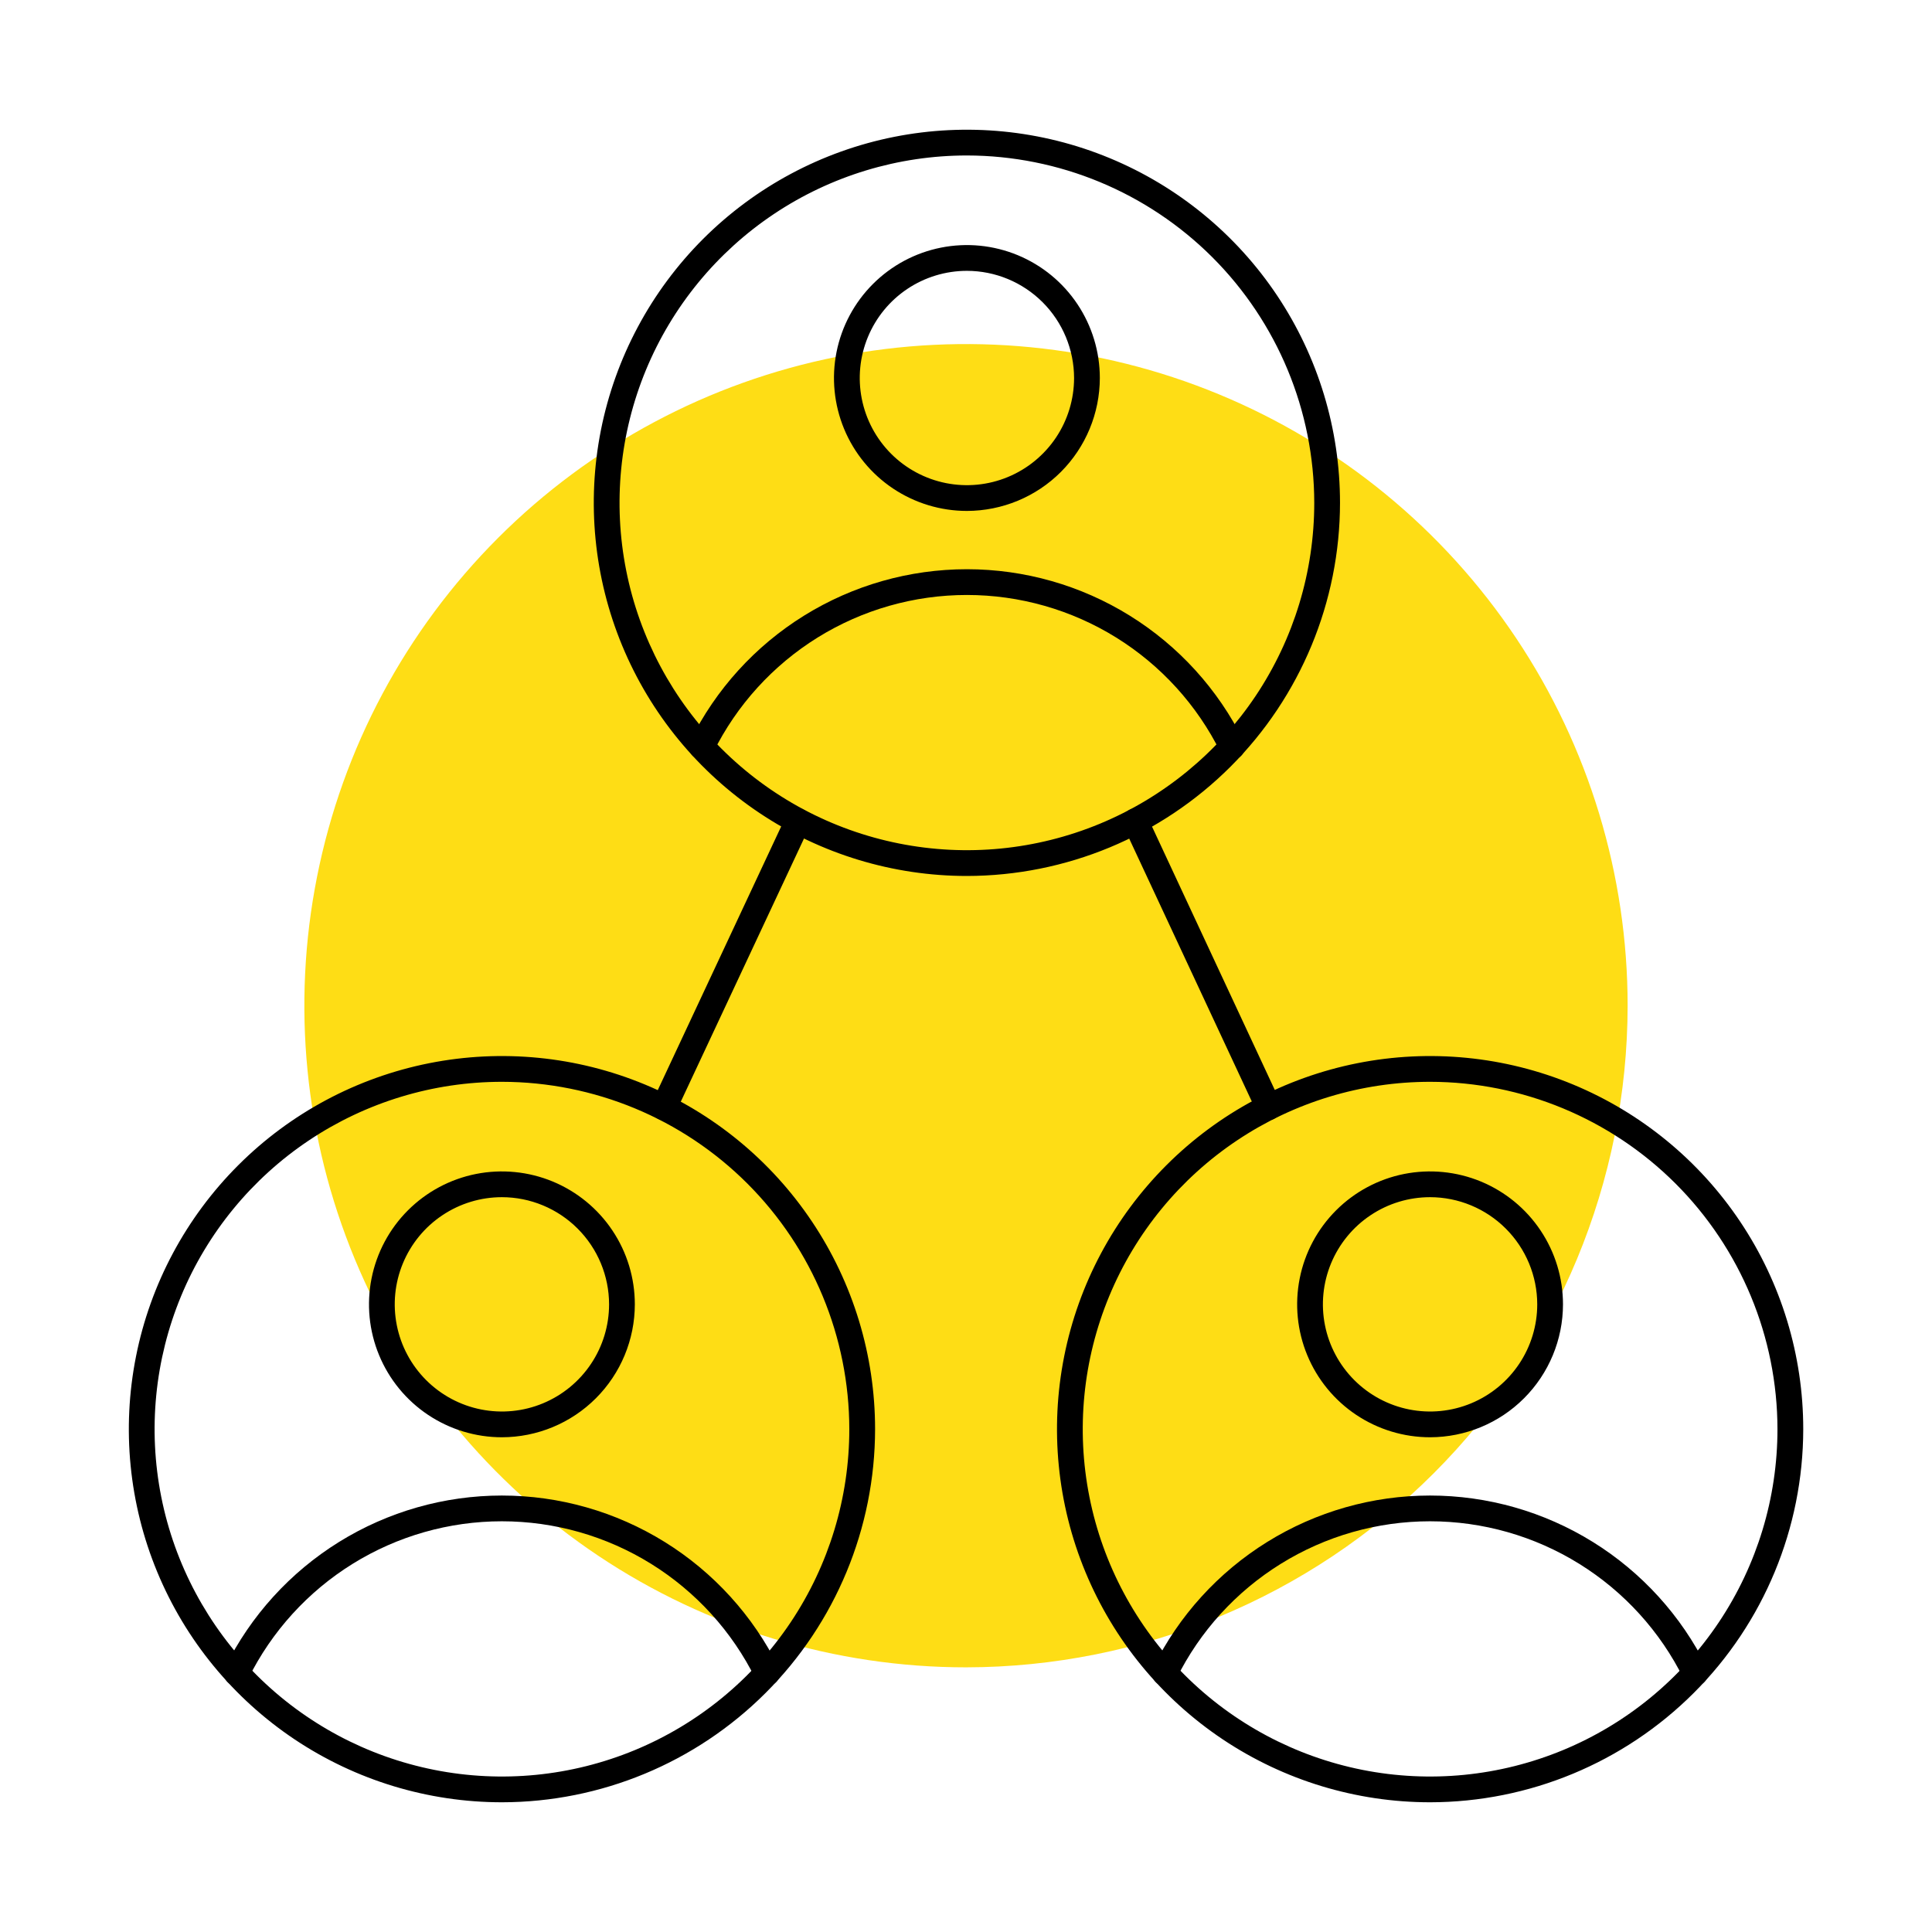 <svg width="70" height="70" viewBox="0 0 70 70" fill="none" xmlns="http://www.w3.org/2000/svg">
<path d="M35 60.411C30.259 60.411 25.624 59.005 21.681 56.371C17.739 53.737 14.667 49.993 12.852 45.612C11.038 41.232 10.563 36.412 11.488 31.762C12.413 27.111 14.696 22.84 18.049 19.487C21.401 16.135 25.673 13.851 30.323 12.927C34.973 12.002 39.794 12.476 44.174 14.291C48.554 16.105 52.298 19.178 54.932 23.12C57.567 27.062 58.972 31.697 58.972 36.438C58.966 42.794 56.438 48.888 51.944 53.382C47.449 57.876 41.356 60.404 35 60.411Z" fill="#FEDD15"/>
<path d="M35.032 31.738C32.359 31.738 29.745 30.945 27.522 29.459C25.299 27.974 23.566 25.862 22.543 23.392C21.52 20.922 21.252 18.204 21.773 15.581C22.295 12.959 23.583 10.55 25.473 8.659C27.364 6.769 29.773 5.481 32.395 4.959C35.017 4.438 37.736 4.706 40.206 5.729C42.676 6.752 44.788 8.485 46.273 10.708C47.758 12.931 48.551 15.545 48.551 18.219C48.548 21.803 47.122 25.239 44.588 27.774C42.053 30.308 38.617 31.734 35.032 31.738ZM35.032 5.633C32.543 5.633 30.11 6.371 28.04 7.754C25.971 9.137 24.358 11.103 23.405 13.402C22.453 15.702 22.203 18.233 22.689 20.674C23.174 23.115 24.373 25.358 26.133 27.118C27.893 28.878 30.136 30.077 32.577 30.562C35.019 31.048 37.549 30.799 39.849 29.846C42.148 28.893 44.114 27.28 45.497 25.211C46.88 23.141 47.618 20.708 47.618 18.219C47.614 14.882 46.287 11.683 43.928 9.323C41.568 6.964 38.369 5.637 35.032 5.633Z" fill="black"/>
<path d="M25.425 27.519C25.353 27.519 25.282 27.502 25.218 27.47C25.108 27.415 25.023 27.318 24.983 27.201C24.944 27.084 24.953 26.956 25.008 26.845C25.933 24.977 27.362 23.404 29.134 22.305C30.905 21.206 32.948 20.624 35.033 20.624C37.118 20.624 39.161 21.206 40.932 22.305C42.704 23.404 44.133 24.977 45.058 26.845C45.113 26.956 45.122 27.084 45.083 27.201C45.043 27.318 44.959 27.415 44.848 27.47C44.737 27.525 44.608 27.534 44.491 27.494C44.374 27.455 44.277 27.37 44.222 27.259C43.374 25.547 42.064 24.106 40.44 23.098C38.817 22.091 36.944 21.557 35.033 21.557C33.122 21.557 31.249 22.091 29.625 23.098C28.002 24.106 26.692 25.547 25.844 27.259C25.805 27.337 25.745 27.403 25.672 27.449C25.598 27.495 25.512 27.519 25.425 27.519Z" fill="black"/>
<path d="M35.033 18.512C34.08 18.512 33.149 18.229 32.357 17.7C31.565 17.171 30.948 16.419 30.583 15.539C30.219 14.659 30.123 13.69 30.309 12.756C30.495 11.822 30.954 10.964 31.628 10.29C32.301 9.617 33.159 9.158 34.093 8.972C35.028 8.786 35.996 8.882 36.876 9.246C37.756 9.611 38.508 10.228 39.037 11.02C39.566 11.812 39.849 12.744 39.849 13.696C39.847 14.973 39.339 16.197 38.437 17.1C37.534 18.003 36.31 18.51 35.033 18.512ZM35.033 9.813C34.265 9.813 33.514 10.041 32.876 10.467C32.237 10.894 31.74 11.5 31.446 12.21C31.152 12.919 31.075 13.7 31.225 14.453C31.375 15.206 31.744 15.898 32.287 16.441C32.83 16.984 33.522 17.354 34.275 17.504C35.028 17.654 35.809 17.577 36.518 17.283C37.228 16.989 37.834 16.491 38.261 15.853C38.688 15.215 38.915 14.464 38.916 13.696C38.914 12.667 38.505 11.68 37.777 10.952C37.049 10.224 36.062 9.814 35.033 9.813Z" fill="black"/>
<path d="M51.816 65.3C49.142 65.3 46.528 64.507 44.305 63.022C42.082 61.536 40.349 59.425 39.326 56.955C38.303 54.484 38.035 51.766 38.557 49.144C39.078 46.522 40.366 44.113 42.257 42.222C44.147 40.331 46.556 39.044 49.178 38.522C51.801 38.001 54.519 38.268 56.989 39.291C59.459 40.315 61.571 42.047 63.056 44.271C64.542 46.494 65.335 49.108 65.335 51.781C65.331 55.366 63.905 58.802 61.371 61.336C58.836 63.871 55.4 65.296 51.816 65.3ZM51.816 39.196C49.327 39.196 46.893 39.934 44.824 41.317C42.754 42.7 41.141 44.665 40.188 46.965C39.236 49.265 38.986 51.795 39.472 54.237C39.958 56.678 41.156 58.92 42.916 60.681C44.676 62.441 46.919 63.639 49.36 64.125C51.802 64.611 54.332 64.361 56.632 63.409C58.932 62.456 60.897 60.843 62.28 58.773C63.663 56.704 64.401 54.27 64.401 51.781C64.397 48.445 63.07 45.246 60.711 42.886C58.351 40.527 55.153 39.2 51.816 39.196Z" fill="black"/>
<path d="M61.421 61.081C61.334 61.082 61.249 61.058 61.174 61.012C61.1 60.966 61.04 60.9 61.001 60.822C60.153 59.11 58.843 57.669 57.22 56.661C55.596 55.653 53.723 55.119 51.812 55.119C49.901 55.119 48.029 55.653 46.405 56.661C44.781 57.669 43.471 59.11 42.623 60.822C42.568 60.933 42.471 61.017 42.354 61.057C42.237 61.096 42.108 61.088 41.998 61.033C41.887 60.978 41.802 60.881 41.763 60.764C41.723 60.646 41.732 60.518 41.787 60.407C42.712 58.539 44.142 56.967 45.913 55.868C47.684 54.769 49.728 54.186 51.812 54.186C53.897 54.186 55.94 54.769 57.712 55.868C59.483 56.967 60.912 58.539 61.838 60.407C61.873 60.478 61.89 60.558 61.886 60.637C61.882 60.717 61.858 60.794 61.816 60.861C61.774 60.929 61.715 60.985 61.645 61.023C61.576 61.062 61.497 61.082 61.418 61.081H61.421Z" fill="black"/>
<path d="M51.814 52.075C50.861 52.075 49.93 51.792 49.138 51.263C48.346 50.734 47.729 49.982 47.365 49.102C47 48.222 46.905 47.254 47.091 46.319C47.276 45.385 47.735 44.527 48.409 43.853C49.082 43.18 49.94 42.721 50.874 42.535C51.809 42.35 52.777 42.445 53.657 42.809C54.537 43.174 55.289 43.791 55.818 44.583C56.348 45.375 56.63 46.306 56.63 47.259C56.629 48.536 56.121 49.76 55.218 50.663C54.315 51.566 53.091 52.073 51.814 52.075ZM51.814 43.376C51.046 43.376 50.295 43.604 49.657 44.031C49.019 44.457 48.521 45.064 48.227 45.773C47.933 46.483 47.856 47.263 48.006 48.016C48.156 48.77 48.526 49.461 49.069 50.004C49.612 50.547 50.303 50.917 51.057 51.067C51.81 51.217 52.59 51.14 53.3 50.846C54.009 50.552 54.616 50.054 55.042 49.416C55.469 48.778 55.697 48.027 55.697 47.259C55.696 46.23 55.286 45.243 54.558 44.515C53.83 43.787 52.843 43.377 51.814 43.376Z" fill="black"/>
<path d="M18.187 65.3C15.513 65.3 12.899 64.507 10.676 63.022C8.453 61.536 6.72 59.425 5.697 56.955C4.674 54.484 4.406 51.766 4.928 49.144C5.449 46.522 6.737 44.113 8.628 42.222C10.518 40.331 12.927 39.044 15.549 38.522C18.172 38.001 20.89 38.268 23.36 39.291C25.831 40.315 27.942 42.047 29.427 44.271C30.913 46.494 31.706 49.108 31.706 51.781C31.702 55.366 30.276 58.802 27.742 61.336C25.207 63.871 21.771 65.296 18.187 65.3ZM18.187 39.196C15.698 39.196 13.264 39.934 11.195 41.317C9.125 42.7 7.512 44.665 6.559 46.965C5.607 49.265 5.358 51.795 5.843 54.237C6.329 56.678 7.527 58.92 9.288 60.681C11.048 62.441 13.29 63.639 15.732 64.125C18.173 64.611 20.703 64.361 23.003 63.409C25.303 62.456 27.268 60.843 28.651 58.773C30.034 56.704 30.772 54.27 30.772 51.781C30.768 48.445 29.441 45.246 27.082 42.886C24.723 40.527 21.524 39.2 18.187 39.196Z" fill="black"/>
<path d="M27.793 61.081C27.705 61.082 27.62 61.058 27.545 61.012C27.471 60.966 27.411 60.9 27.372 60.822C26.524 59.11 25.214 57.669 23.591 56.661C21.967 55.653 20.094 55.119 18.183 55.119C16.273 55.119 14.4 55.653 12.776 56.661C11.152 57.669 9.843 59.11 8.994 60.822C8.939 60.933 8.842 61.017 8.725 61.057C8.608 61.096 8.48 61.088 8.369 61.033C8.258 60.978 8.173 60.881 8.134 60.764C8.094 60.646 8.103 60.518 8.158 60.407C9.084 58.539 10.513 56.967 12.284 55.868C14.056 54.769 16.099 54.186 18.183 54.186C20.268 54.186 22.311 54.769 24.083 55.868C25.854 56.967 27.283 58.539 28.209 60.407C28.244 60.478 28.261 60.557 28.257 60.637C28.253 60.716 28.229 60.793 28.188 60.861C28.146 60.928 28.087 60.984 28.018 61.022C27.949 61.061 27.871 61.081 27.791 61.081H27.793Z" fill="black"/>
<path d="M18.185 52.075C17.233 52.075 16.302 51.792 15.509 51.263C14.717 50.734 14.1 49.982 13.736 49.102C13.371 48.222 13.276 47.254 13.462 46.319C13.648 45.385 14.106 44.527 14.78 43.853C15.453 43.18 16.311 42.721 17.246 42.535C18.18 42.35 19.148 42.445 20.028 42.809C20.908 43.174 21.66 43.791 22.189 44.583C22.719 45.375 23.001 46.306 23.001 47.259C23 48.536 22.492 49.76 21.589 50.663C20.686 51.566 19.462 52.073 18.185 52.075ZM18.185 43.376C17.417 43.376 16.666 43.604 16.028 44.031C15.389 44.457 14.892 45.064 14.598 45.773C14.304 46.483 14.227 47.263 14.377 48.016C14.527 48.77 14.897 49.461 15.44 50.004C15.983 50.547 16.674 50.917 17.428 51.067C18.181 51.217 18.962 51.14 19.671 50.846C20.38 50.552 20.987 50.054 21.413 49.416C21.84 48.778 22.068 48.027 22.068 47.259C22.067 46.23 21.657 45.243 20.929 44.515C20.201 43.787 19.215 43.377 18.185 43.376Z" fill="black"/>
<path d="M45.966 40.581C45.878 40.581 45.791 40.555 45.715 40.508C45.641 40.46 45.581 40.392 45.543 40.311L40.712 29.953C40.686 29.898 40.671 29.838 40.668 29.777C40.666 29.715 40.675 29.654 40.696 29.597C40.717 29.539 40.749 29.486 40.791 29.441C40.832 29.396 40.882 29.359 40.937 29.333C40.993 29.307 41.053 29.292 41.114 29.29C41.176 29.287 41.237 29.297 41.294 29.317C41.352 29.338 41.405 29.37 41.45 29.412C41.495 29.453 41.532 29.503 41.558 29.559L46.386 39.916C46.412 39.972 46.427 40.032 46.43 40.093C46.432 40.154 46.423 40.216 46.402 40.273C46.381 40.331 46.349 40.384 46.307 40.429C46.266 40.474 46.216 40.511 46.161 40.537C46.1 40.565 46.034 40.58 45.966 40.581Z" fill="black"/>
<path d="M24.054 40.59C23.976 40.59 23.898 40.57 23.83 40.532C23.761 40.494 23.703 40.44 23.661 40.373C23.619 40.307 23.594 40.231 23.589 40.153C23.584 40.075 23.599 39.996 23.632 39.925L28.489 29.548C28.543 29.439 28.638 29.354 28.753 29.313C28.869 29.273 28.996 29.279 29.107 29.331C29.217 29.383 29.303 29.476 29.346 29.591C29.389 29.706 29.385 29.832 29.335 29.944L24.477 40.32C24.44 40.401 24.38 40.469 24.305 40.517C24.23 40.564 24.143 40.59 24.054 40.59Z" fill="black"/>
</svg>
